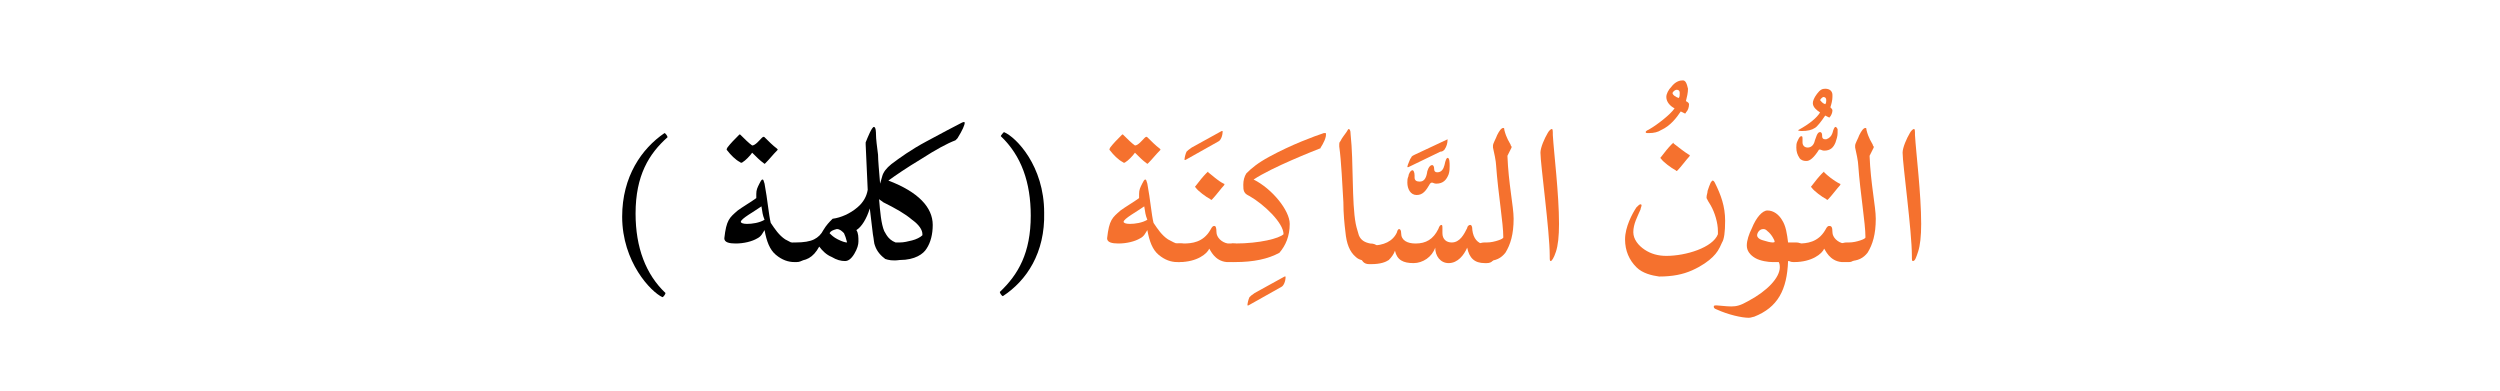 <?xml version="1.0" encoding="utf-8"?>
<!-- Generator: Adobe Illustrator 19.2.0, SVG Export Plug-In . SVG Version: 6.00 Build 0)  -->
<svg version="1.1" id="Layer_1" xmlns="http://www.w3.org/2000/svg" xmlns:xlink="http://www.w3.org/1999/xlink" x="0px" y="0px"
	 viewBox="0 0 242.3 37.9" style="enable-background:new 0 0 242.3 37.9;" xml:space="preserve">
<style type="text/css">
	.st0{fill:#F5712E;}
	.st1{fill:none;}
</style>
<g>
	<g>
		<g>
			<path d="M64.4,12.9c0.1,0,0.3,0.3,0.3,0.4c-1.8,1.6-3.1,3.7-3.1,7.4c0,3.3,1,5.9,2.9,7.7c0,0.1-0.2,0.4-0.3,0.4
				c-1.1-0.5-3.9-3.4-3.9-7.8C60.3,17.1,62.2,14.4,64.4,12.9z"/>
			<path d="M73.8,13.4c0.1-0.1,0.2-0.2,0.3-0.1c0.4,0.4,0.8,0.8,1.2,1.1c0.1,0.1,0.1,0.1,0,0.2c-0.4,0.4-0.7,0.8-1.1,1.2
				c-0.1,0.1-0.1,0.1-0.2,0c-0.3-0.2-0.7-0.6-1.1-1c-0.2,0.3-0.7,0.8-0.9,0.9c-0.1,0.1-0.2,0.1-0.3,0c-0.4-0.2-0.9-0.7-1.2-1.1
				c-0.1-0.1-0.1-0.1,0-0.3c0.3-0.4,0.7-0.8,1.1-1.2c0.1-0.1,0.1-0.1,0.2,0c0.3,0.3,0.8,0.8,1.1,1C73.2,14.1,73.6,13.6,73.8,13.4z
				 M76.1,23.2c0.4,0.2,0.7,0.4,0.9,0.4h0.3c0.5,0,0.8,0.3,0.8,0.8c0,0.6-0.3,1-0.9,1h-0.2c-0.6,0-1.2-0.2-1.8-0.7s-0.9-1.3-1.1-2.4
				c-0.2,0.3-0.3,0.6-0.7,0.8c-0.5,0.3-1.3,0.5-2.1,0.5c-0.6,0-1.1-0.1-1.1-0.5c0.2-1.8,0.5-2,1.3-2.7c0.4-0.3,1.4-0.9,1.8-1.2
				c0-0.2,0-0.3,0-0.4c0-0.4,0.1-0.6,0.3-1c0.1-0.2,0.2-0.4,0.3-0.4c0.1,0,0.1,0.1,0.2,0.4c0.3,1.6,0.4,3,0.6,3.8
				C75.1,22.2,75.5,22.8,76.1,23.2z M73.8,20c-0.7,0.5-2,1.2-2,1.5c0,0.1,0.2,0.2,0.6,0.2c0.5,0,1.2-0.1,1.7-0.4
				C73.9,20.8,73.9,20.6,73.8,20z"/>
			<path d="M85.8,25.1c-0.4-0.3-0.8-0.7-1-1.3c-0.1-0.2-0.1-0.6-0.2-1.1c-0.1-0.9-0.2-1.7-0.3-2.5C84,21.2,83.5,22,83,22.3
				c0.2,0.3,0.2,0.7,0.2,1.1c0,0.3-0.1,0.7-0.4,1.2c-0.3,0.5-0.6,0.7-0.9,0.7c-0.4,0-0.8-0.1-1.3-0.4c-0.5-0.2-0.9-0.6-1.2-1
				c-0.6,1.1-1.3,1.4-2.3,1.4h-0.2c-0.5,0-0.7-0.3-0.7-0.9c0-0.6,0.2-0.9,0.7-0.9h0.2c0.8,0,1.4-0.1,1.8-0.3
				c0.4-0.2,0.7-0.5,0.9-0.9c0.3-0.5,0.6-0.8,0.8-1c0,0,0.1-0.1,0.1-0.1c0.8-0.1,1.7-0.5,2.4-1.1c0.6-0.5,0.9-1.1,1-1.7L83.9,14
				c0,0,0-0.1,0-0.2c0.2-0.5,0.6-1.5,0.8-1.5c0.2,0,0.2,0.6,0.2,0.7c0,0.5,0.1,1.2,0.2,2c0,0.5,0.1,1.6,0.2,2.8l0.2-0.7
				c0.1-0.4,0.4-0.8,0.9-1.2c0.8-0.6,1.9-1.4,3.4-2.2c1.5-0.8,2.6-1.4,3.4-1.8c0.2-0.1,0.3-0.1,0.3,0c0,0.2-0.2,0.7-0.7,1.5
				c-0.1,0.1-0.1,0.1-0.2,0.2c-0.8,0.3-1.9,0.9-3.3,1.8c-1.5,0.9-2.5,1.6-3.2,2.1c2.9,1.1,4.3,2.6,4.3,4.3c0,0.9-0.2,1.7-0.6,2.3
				c-0.3,0.5-1.1,1.1-2.6,1.1C86.5,25.3,86.1,25.2,85.8,25.1z M80.4,22.6c0.2,0.2,0.4,0.4,0.8,0.6c0.4,0.2,0.7,0.3,0.9,0.3
				c-0.1-0.4-0.2-0.7-0.3-0.9c-0.2-0.2-0.4-0.4-0.7-0.4C80.7,22.3,80.5,22.4,80.4,22.6z M86.8,23.5c0.1,0,0.2,0,0.4,0
				c0.4,0,0.8-0.1,1.2-0.2c0.4-0.1,0.8-0.3,1-0.5c0,0,0,0,0-0.1c0-0.4-0.3-0.9-1-1.4c-0.7-0.6-1.6-1.1-2.8-1.7
				c-0.1-0.1-0.3-0.2-0.4-0.3c0.1,1.2,0.2,2.4,0.5,3.1C85.8,22.5,86,23.2,86.8,23.5z"/>
			<path d="M97.2,28.7c-0.1,0-0.3-0.3-0.3-0.4c1.8-1.7,3-3.8,3-7.4c0-3.2-0.9-5.8-2.9-7.7c0-0.1,0.3-0.4,0.3-0.4
				c1.2,0.5,3.9,3.3,3.9,7.8C101.3,24.5,99.5,27.2,97.2,28.7z"/>
			<path class="st0" d="M110.9,13.4c0.1-0.1,0.2-0.2,0.3-0.1c0.4,0.4,0.8,0.8,1.2,1.1c0.1,0.1,0.1,0.1,0,0.2
				c-0.4,0.4-0.7,0.8-1.1,1.2c-0.1,0.1-0.1,0.1-0.2,0c-0.3-0.2-0.7-0.6-1.1-1c-0.2,0.3-0.7,0.8-0.9,0.9c-0.1,0.1-0.2,0.1-0.3,0
				c-0.4-0.2-0.9-0.7-1.2-1.1c-0.1-0.1-0.1-0.1,0-0.3c0.3-0.4,0.7-0.8,1.1-1.2c0.1-0.1,0.1-0.1,0.2,0c0.3,0.3,0.8,0.8,1.1,1
				C110.3,14.1,110.7,13.6,110.9,13.4z M113.2,23.2c0.4,0.2,0.7,0.4,0.9,0.4h0.3c0.5,0,0.8,0.3,0.8,0.8c0,0.6-0.3,1-0.9,1h-0.2
				c-0.6,0-1.2-0.2-1.8-0.7c-0.6-0.5-0.9-1.3-1.1-2.4c-0.2,0.3-0.3,0.6-0.7,0.8c-0.5,0.3-1.3,0.5-2.1,0.5c-0.6,0-1.1-0.1-1.1-0.5
				c0.2-1.8,0.5-2,1.3-2.7c0.4-0.3,1.4-0.9,1.8-1.2c0-0.2,0-0.3,0-0.4c0-0.4,0.1-0.6,0.3-1c0.1-0.2,0.2-0.4,0.3-0.4
				c0.1,0,0.1,0.1,0.2,0.4c0.3,1.6,0.4,3,0.6,3.8C112.2,22.2,112.6,22.8,113.2,23.2z M110.9,20c-0.7,0.5-2,1.2-2,1.5
				c0,0.1,0.2,0.2,0.6,0.2c0.5,0,1.2-0.1,1.7-0.4C111,20.8,111,20.6,110.9,20z"/>
			<path class="st0" d="M118.4,12.7c0.1,0,0.1,0,0.1,0c0,0.5-0.2,0.9-0.4,1l-3.2,1.8c-0.1,0-0.1,0-0.1,0c0-0.2,0.1-0.6,0.2-0.8
				c0.1-0.1,0.2-0.2,0.5-0.4L118.4,12.7z"/>
			<path class="st0" d="M117.9,22.5c0,0.5,0.5,1,1.1,1.1c0.2,0,0.3,0,0.4,0h0.1c0.7,0,0.7,0.5,0.7,0.8c0,0.2,0,1-0.7,1h-0.1
				c-0.1,0-0.2,0-0.5,0c-1.2-0.1-1.6-1.2-1.7-1.3c-0.2,0.5-1.2,1.3-2.9,1.3h-0.1c-0.5,0-0.8-0.4-0.8-0.9s0.2-0.9,0.8-0.9h0.5
				c0.8,0,1.9-0.1,2.6-1.3c0.2-0.4,0.3-0.4,0.4-0.4C117.8,21.9,117.9,22,117.9,22.5z M118.6,17.8c0.1,0,0.1,0.1,0,0.2
				c-0.2,0.2-0.8,1-1.1,1.3c-0.1,0.1-0.1,0.1-0.2,0c-0.4-0.2-1.2-0.8-1.4-1.1c-0.1-0.1-0.1-0.1,0-0.2c0.3-0.4,0.7-0.9,1-1.2
				c0.2-0.2,0.2-0.2,0.2-0.1C117.5,17,118,17.5,118.6,17.8z"/>
			<path class="st0" d="M124.5,26.8c0.1,0,0.1,0,0.1,0c0,0.5-0.2,0.9-0.4,1l-3.2,1.8c-0.1,0-0.1,0-0.1,0c0-0.2,0.1-0.6,0.2-0.8
				c0.1-0.1,0.2-0.2,0.5-0.4L124.5,26.8z"/>
			<path class="st0" d="M128.5,12.9C128.5,12.9,128.5,12.9,128.5,12.9c0.1,0.4-0.3,1.1-0.5,1.4c0,0.1-0.1,0.1-0.1,0.1
				c-0.5,0.2-4.6,1.8-6.4,3c1.8,0.9,3.5,3,3.5,4.3c0,1.2-0.4,2.1-1,2.8c-1.1,0.6-2.5,0.9-4.3,0.9h-0.2c-0.3,0-0.5-0.4-0.5-0.9
				c0-0.5,0.2-0.9,0.5-0.9h0.2c2.4,0,4.3-0.5,4.7-0.9c0-1.1-1.9-2.9-3.3-3.7c-0.2-0.1-0.4-0.2-0.5-0.4c-0.1-0.2-0.1-0.4-0.1-0.7
				c0-0.4,0.1-0.8,0.3-1.1c0.5-0.5,1.1-1,2.2-1.6c2.2-1.2,4.4-2,5.3-2.3C128.2,12.9,128.4,12.9,128.5,12.9z"/>
			<path class="st0" d="M132.7,25.3c-0.5,0-1-0.1-1.3-0.4c-0.6-0.5-0.9-1.3-1-2.4c-0.1-0.8-0.2-1.8-0.2-2.9c-0.1-1.6-0.2-4-0.4-5.4
				c0-0.1,0-0.2,0-0.2c0-0.1,0-0.2,0.1-0.3c0.2-0.4,0.4-0.6,0.6-0.9c0.1-0.2,0.2-0.3,0.2-0.3c0.1,0,0.2,0.1,0.2,0.5
				c0.3,2.8,0.1,6.6,0.5,8.7c0.1,0.5,0.2,0.7,0.3,1.1c0.2,0.5,0.6,0.7,1.1,0.8c0.6,0,0.9,0.3,0.9,0.9c0,0.7-0.3,0.9-0.8,0.9H132.7z"
				/>
			<path class="st0" d="M137.3,18.9c-0.6,0-0.9-0.6-0.9-1.2c0-0.2,0-0.4,0.1-0.6c0-0.2,0.2-0.6,0.4-0.6c0.1,0,0.2,0.2,0.2,0.5v0.2
				c0,0.3,0.2,0.4,0.5,0.4h0c0.4,0,0.6-0.3,0.7-0.8c0-0.2,0.2-0.8,0.5-0.8c0.1,0,0.2,0.1,0.2,0.4c0,0.2,0.1,0.3,0.3,0.3
				c0.4,0,0.6-0.3,0.7-0.7c0.1-0.5,0.2-0.7,0.3-0.7c0.2,0,0.2,0.5,0.2,0.8c0,0.2,0,0.5-0.1,0.8c-0.2,0.5-0.5,0.9-1.2,0.9
				c-0.2,0-0.3-0.1-0.4-0.1c-0.1,0-0.1,0-0.2,0.1C138.2,18.5,137.9,18.9,137.3,18.9z M140.3,13.5C140.4,13.5,140.4,13.5,140.3,13.5
				c0,0.4-0.1,0.7-0.3,1c-0.1,0.1-0.2,0.2-0.4,0.2l-3.1,1.5c0,0-0.1,0-0.1,0c0-0.1,0.1-0.4,0.2-0.6c0.1-0.3,0.2-0.3,0.2-0.4
				c0.1-0.1,0.1-0.1,0.3-0.2L140.3,13.5z"/>
			<path class="st0" d="M139.7,21.8c0.1,0,0.1,0.1,0.1,0.4c0,0.1,0,0.2,0,0.4c0,0.6,0.4,0.9,0.9,0.9c0.8,0,1.2-0.8,1.5-1.4
				c0-0.1,0.1-0.3,0.3-0.3c0.1,0,0.2,0.1,0.2,0.5c0.1,0.8,0.5,1.3,1.2,1.4h0.2c0.6,0,0.8,0.3,0.8,0.8c0,0.7-0.3,1-0.8,1h-0.2
				c-1,0-1.5-0.5-1.7-1.5c-0.3,0.7-0.9,1.5-1.8,1.5c-0.8,0-1.3-0.7-1.3-1.5c-0.3,0.9-1.2,1.5-2.1,1.5c-1,0-1.6-0.3-1.8-1.2
				c-0.1,0.3-0.3,0.6-0.6,0.9c-0.3,0.2-0.8,0.4-1.7,0.4h-0.2c-0.5,0-0.8-0.3-0.8-0.9c0-0.6,0.3-0.9,0.8-0.9h0.2
				c1.2,0,2.1-0.4,2.5-1.3c0-0.1,0.1-0.3,0.2-0.3c0.1,0,0.2,0.1,0.2,0.4c0,0.7,0.6,1,1.4,1c1,0,1.7-0.4,2.2-1.4
				C139.5,21.9,139.6,21.8,139.7,21.8z"/>
			<path class="st0" d="M145.9,24.5c-0.4,0.5-0.9,0.8-1.8,0.8h-0.2c-0.5,0-0.8-0.3-0.8-1c0-0.6,0.3-0.8,0.8-0.8h0.2
				c0.4,0,0.8-0.1,1.1-0.2c0.3-0.1,0.5-0.2,0.5-0.3c0-1.4-0.5-4.2-0.7-7c0-0.3-0.2-1.3-0.3-1.7c0-0.1,0-0.1,0-0.2
				c0-0.2,0.3-0.7,0.4-1c0.2-0.4,0.4-0.7,0.6-0.7c0.1,0,0.1,0.1,0.1,0.2c0.2,0.8,0.5,1.2,0.6,1.4c0,0.1,0.1,0.2,0.1,0.2
				c0,0,0,0.1,0,0.1c-0.1,0.2-0.3,0.6-0.4,0.8c0.1,2.7,0.6,4.9,0.6,6.1C146.7,22.7,146.4,23.7,145.9,24.5z"/>
			<path class="st0" d="M150.3,25.3c-0.1,0-0.1-0.1-0.1-0.5c0-2.4-0.9-8.9-0.9-10c0-0.5,0.4-1.4,0.7-1.9c0.1-0.2,0.3-0.4,0.4-0.4
				c0.1,0,0.1,0.2,0.1,0.6c0.1,1.7,0.6,5.7,0.6,8.6c0,1.2-0.1,2.1-0.3,2.7C150.6,25,150.4,25.3,150.3,25.3z"/>
			<path class="st0" d="M163.6,8.6c0,0.4-0.1,0.8-0.2,1.2c0.2,0.1,0.3,0.2,0.3,0.3c0,0.3-0.1,0.6-0.3,0.8c0,0.1-0.1,0.1-0.1,0.1
				l-0.4-0.2c-0.4,0.6-1,1.4-1.9,1.8c-0.3,0.2-0.7,0.3-1.2,0.3c-0.2,0-0.3,0-0.3-0.1c0-0.1,0.2-0.2,0.4-0.3c0.7-0.4,2-1.4,2.4-2
				c-0.4-0.2-0.8-0.6-0.8-1.1c0-0.3,0.2-0.7,0.5-1c0.3-0.4,0.7-0.6,1-0.6C163.4,7.7,163.5,8.2,163.6,8.6z M162.1,9
				C162.1,9,162.1,9,162.1,9c0,0.2,0.3,0.4,0.6,0.5c0.1-0.1,0.1-0.3,0.1-0.5c0-0.2-0.1-0.3-0.3-0.3C162.4,8.7,162.2,8.8,162.1,9z"/>
			<path class="st0" d="M158.6,25.9c-0.7-0.7-1.1-1.6-1.1-2.7c0-1.2,0.7-2.5,1.1-3.1c0.2-0.2,0.3-0.3,0.4-0.3c0.1,0,0.1,0.1,0.1,0.1
				c0,0.1-0.1,0.3-0.1,0.4c-0.3,0.7-0.7,1.4-0.7,2.2c0,0.7,0.5,1.3,1.1,1.7c0.6,0.4,1.3,0.6,2.1,0.6c1.9,0,4.5-0.8,5-2.1
				c0-0.1,0-0.2,0-0.3c0-0.8-0.3-1.8-0.7-2.5c-0.2-0.3-0.3-0.5-0.4-0.7c0,0,0-0.1,0-0.1c0-0.2,0.1-0.4,0.1-0.6
				c0.1-0.3,0.2-0.6,0.3-0.8c0.1-0.1,0.1-0.2,0.2-0.2c0,0,0.1,0,0.2,0.2c0.6,1.2,1,2.3,1,3.7c0,1.1-0.1,1.8-0.3,2.1
				c-0.3,0.7-0.5,1-0.9,1.4c-0.4,0.4-1.1,0.9-2,1.3c-0.9,0.4-1.9,0.6-3.2,0.6C160.1,26.7,159.2,26.5,158.6,25.9z M163.7,15
				c0.1,0,0.1,0.1,0,0.2c-0.2,0.2-0.8,1-1.1,1.3c-0.1,0.1-0.1,0.1-0.2,0c-0.4-0.2-1.2-0.8-1.4-1.1c-0.1-0.1-0.1-0.1,0-0.2
				c0.3-0.4,0.7-0.9,1-1.2c0.2-0.2,0.2-0.2,0.2-0.1C162.6,14.2,163.2,14.7,163.7,15z"/>
			<path class="st0" d="M166.4,30c-0.3-0.1-0.3-0.2-0.3-0.3c0-0.1,0.1-0.1,0.3-0.1c0.2,0,0.9,0.1,1.4,0.1c0.5,0,0.9-0.1,1.6-0.5
				c1.9-1,3.1-2.3,3.1-3.3c0-0.1,0-0.3-0.1-0.5h-0.6c-0.4,0-1.2-0.1-1.7-0.4c-0.5-0.3-0.8-0.7-0.8-1.2c0-0.5,0.2-1.1,0.5-1.7
				c0.4-1,1-1.7,1.5-1.7c0.6,0,1.1,0.4,1.4,0.9c0.4,0.6,0.5,1.4,0.6,2.2h0.8c0.5,0,0.7,0.3,0.7,0.8c0,0.6-0.2,1-0.7,1l-0.8,0
				c-0.1,2.8-1,4.5-3.3,5.4c-0.1,0-0.3,0.1-0.5,0.1C168.8,30.8,167.5,30.5,166.4,30z M171.3,22.4c-0.1-0.1-0.2-0.2-0.4-0.2
				c-0.4,0-0.6,0.4-0.6,0.6c0,0.2,0.2,0.4,0.6,0.5c0.3,0.1,0.7,0.2,0.9,0.2c0.1,0,0.2,0,0.2-0.1C172,23.3,171.7,22.7,171.3,22.4z"/>
			<path class="st0" d="M175.1,15.6c0,0-0.1,0-0.1,0c-0.2,0-0.5-0.1-0.6-0.3c-0.2-0.3-0.3-0.6-0.3-1c0-0.2,0-0.4,0.1-0.6
				c0.1-0.2,0.2-0.5,0.4-0.5c0.1,0,0.1,0.1,0.1,0.3c0,0.1,0,0.2,0,0.3c0,0.3,0.2,0.5,0.5,0.5h0c0.3,0,0.6-0.2,0.7-0.7
				c0.1-0.2,0.2-0.8,0.5-0.8c0.1,0,0.2,0.1,0.2,0.3v0.1c0,0.2,0.1,0.3,0.3,0.3c0,0,0.1,0,0.1,0c0.3-0.1,0.5-0.3,0.6-0.6
				c0.1-0.4,0.2-0.6,0.3-0.6c0.1,0,0.1,0.1,0.2,0.2c0,0.1,0,0.3,0,0.4c0,0.3-0.1,0.6-0.2,0.9c-0.2,0.5-0.5,0.8-1.1,0.8
				c-0.2,0-0.3-0.1-0.4-0.1c-0.1,0-0.1,0-0.1,0C175.8,15.3,175.4,15.6,175.1,15.6z M177.6,9.2c0,0.1,0,0.2,0,0.2
				c0,0.3-0.1,0.7-0.2,1c0.1,0.1,0.2,0.2,0.2,0.3c0,0.2-0.1,0.5-0.3,0.7l-0.4-0.2c-0.4,0.6-0.8,1.1-1,1.2c-0.3,0.2-0.7,0.3-1.3,0.3
				c-0.3,0-0.4-0.1-0.3-0.1c1.1-0.6,1.8-1.2,2.1-1.7c-0.3-0.2-0.7-0.5-0.7-0.9c0-0.2,0.1-0.5,0.4-0.9c0.3-0.4,0.5-0.5,0.8-0.5
				C177.4,8.6,177.6,8.9,177.6,9.2z M176.4,9.7c0.1,0.1,0.2,0.3,0.5,0.4C177,10,177,9.8,177,9.7c0-0.2-0.1-0.3-0.3-0.3
				C176.7,9.4,176.5,9.5,176.4,9.7z"/>
			<path class="st0" d="M177.6,22.5c0,0.5,0.5,1,1.1,1.1c0.2,0,0.3,0,0.4,0h0.1c0.7,0,0.7,0.5,0.7,0.8c0,0.2,0,1-0.7,1H179
				c-0.1,0-0.2,0-0.5,0c-1.2-0.1-1.6-1.2-1.7-1.3c-0.2,0.5-1.2,1.3-2.9,1.3h-0.1c-0.5,0-0.8-0.4-0.8-0.9s0.2-0.9,0.8-0.9h0.5
				c0.8,0,1.9-0.1,2.6-1.3c0.2-0.4,0.3-0.4,0.4-0.4C177.5,21.9,177.6,22,177.6,22.5z M178.3,17.8c0.1,0,0.1,0.1,0,0.2
				c-0.2,0.2-0.8,1-1.1,1.3c-0.1,0.1-0.1,0.1-0.2,0c-0.4-0.2-1.2-0.8-1.4-1.1c-0.1-0.1-0.1-0.1,0-0.2c0.3-0.4,0.7-0.9,1-1.2
				c0.2-0.2,0.2-0.2,0.2-0.1C177.1,17,177.7,17.5,178.3,17.8z"/>
			<path class="st0" d="M181,24.5c-0.4,0.5-0.9,0.8-1.8,0.8H179c-0.5,0-0.8-0.3-0.8-1c0-0.6,0.3-0.8,0.8-0.8h0.2
				c0.4,0,0.8-0.1,1.1-0.2c0.3-0.1,0.5-0.2,0.5-0.3c0-1.4-0.5-4.2-0.7-7c0-0.3-0.2-1.3-0.3-1.7c0-0.1,0-0.1,0-0.2
				c0-0.2,0.3-0.7,0.4-1c0.2-0.4,0.4-0.7,0.6-0.7c0.1,0,0.1,0.1,0.1,0.2c0.2,0.8,0.5,1.2,0.6,1.4c0,0.1,0.1,0.2,0.1,0.2
				c0,0,0,0.1,0,0.1c-0.1,0.2-0.3,0.6-0.4,0.8c0.1,2.7,0.6,4.9,0.6,6.1C181.8,22.7,181.5,23.7,181,24.5z"/>
			<path class="st0" d="M185.4,25.3c-0.1,0-0.1-0.1-0.1-0.5c0-2.4-0.9-8.9-0.9-10c0-0.5,0.4-1.4,0.7-1.9c0.1-0.2,0.3-0.4,0.4-0.4
				c0.1,0,0.1,0.2,0.1,0.6c0.1,1.7,0.6,5.7,0.6,8.6c0,1.2-0.1,2.1-0.3,2.7C185.7,25,185.6,25.3,185.4,25.3z"/>
		</g>
	</g>
	<rect class="st1" width="242.3" height="37.9"/>
</g>
</svg>
